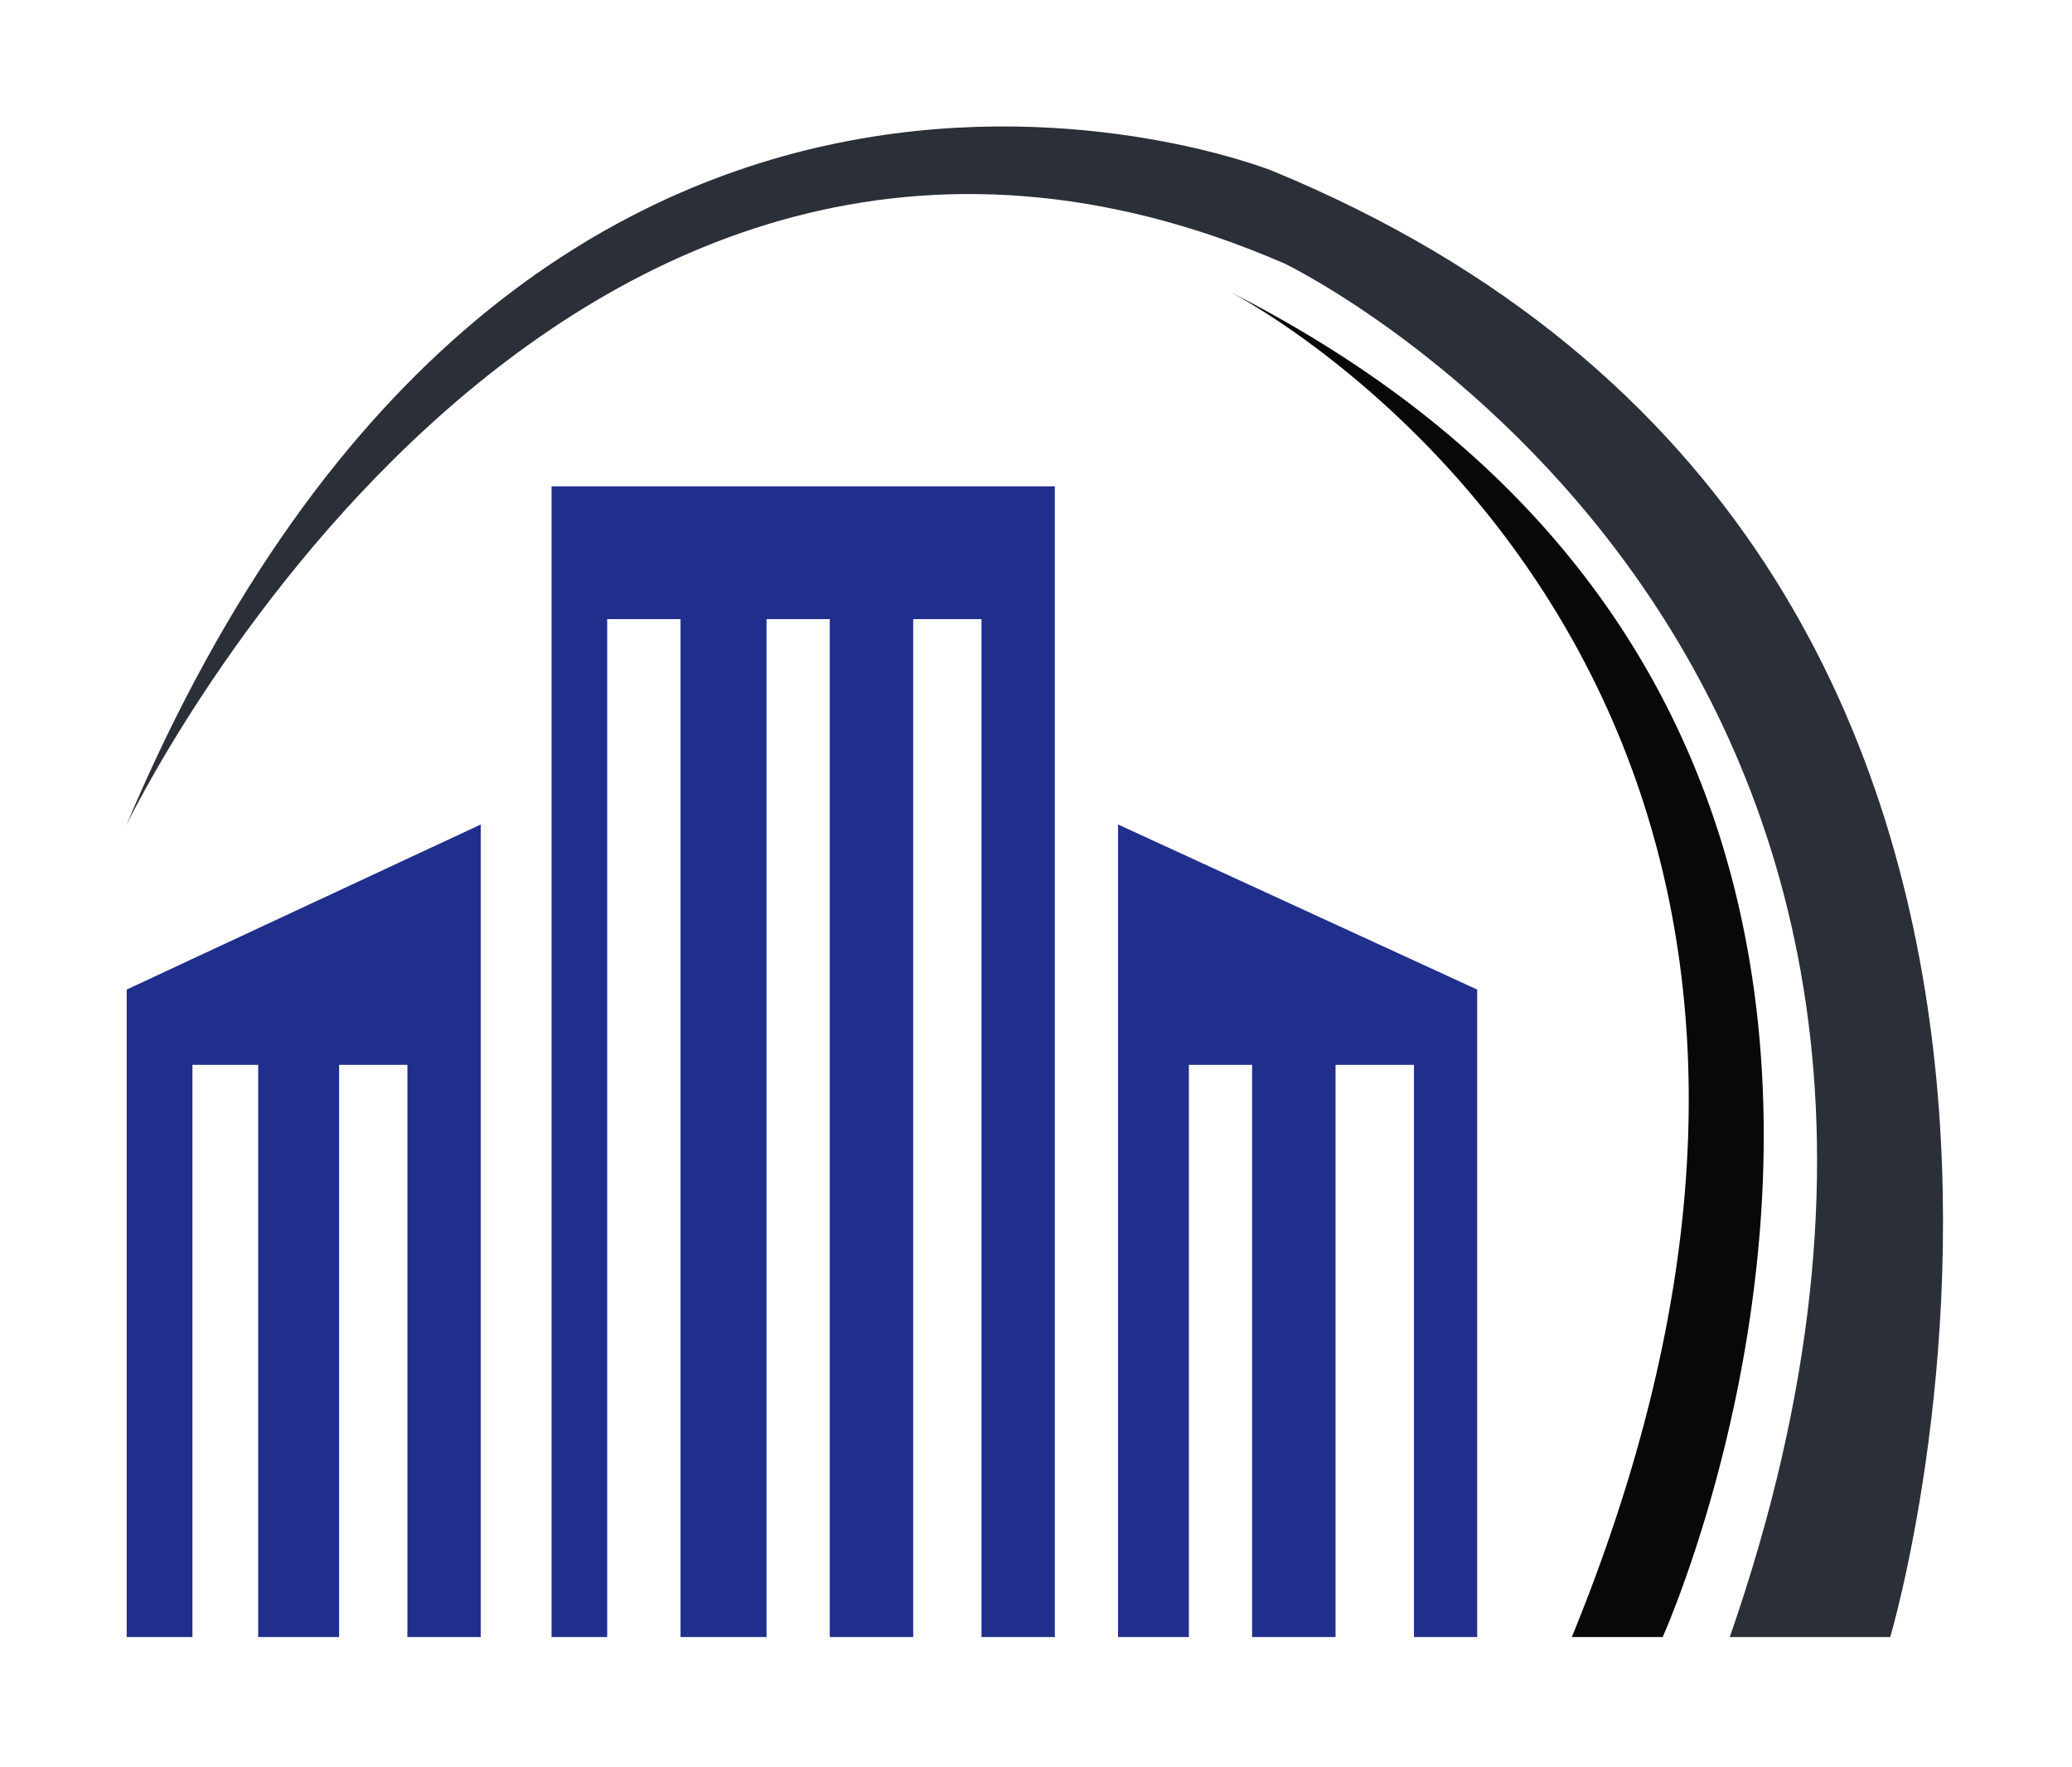 <?xml version="1.0" encoding="UTF-8" standalone="no" ?>
<!DOCTYPE svg PUBLIC "-//W3C//DTD SVG 1.1//EN" "http://www.w3.org/Graphics/SVG/1.1/DTD/svg11.dtd">
<svg xmlns="http://www.w3.org/2000/svg" xmlns:xlink="http://www.w3.org/1999/xlink" version="1.1" width="163.856" height="139.71" xml:space="preserve">
<desc>Created with Fabric.js 1.6.0-rc.1</desc>
<defs></defs>
<g style="stroke: none; stroke-width: 1; stroke-dasharray: none; stroke-linecap: butt; stroke-linejoin: miter; stroke-miterlimit: 10; fill: none; fill-rule: nonzero; opacity: 1;" transform="translate(10 10) scale(0.2 0.25)" >
  <path d="M 697.414 477.837 S 824.125 136.423 453.086 14.042 c 0 0 -293.896 -94.523 -453.086 206.917 c 0 0 167.416 -278.447 458.051 -177.555 c 0 0 312.413 120.433 175.915 434.433 h 63.448 z" style="stroke: none; stroke-width: 1; stroke-dasharray: none; stroke-linecap: butt; stroke-linejoin: miter; stroke-miterlimit: 10; fill: #2a2f38; fill-rule: nonzero; opacity: 1;" transform=" matrix(1 0 0 1 0 0) " stroke-linecap="round" />
  <path d="M 219.087 155.837 v 322 h 34 v -322 h 25 v 322 h 33 v -322 h 27 v 322 h 29 v -364 h -199 v 364 h 22 v -322 z M 52.087 296.837 v 181 h 32 v -181 h 27 v 181 h 29 V 220.809 l -140 52.212 v 204.816 h 26 v -181 z M 420.087 477.837 v -181 h 25 v 181 h 33 v -181 h 31 v 181 h 25 V 273.02 l -142 -52.212 v 257.028 z" style="stroke: none; stroke-width: 1; stroke-dasharray: none; stroke-linecap: butt; stroke-linejoin: miter; stroke-miterlimit: 10; fill: #202f8c; fill-rule: nonzero; opacity: 1;" transform=" matrix(1 0 0 1 0 0) " stroke-linecap="round" />
  <path d="M 434.726 59.548 a 0.541 0.541 0 0 1 -0.065 -0.025 c 0.027 0.009 0.041 0.02 0.065 0.025 z M 436.224 52.266 c 4.776 1.94 290.721 121.57 135.287 425.57 h 35.913 s 163.59 -289.492 -171.2 -425.57 z" style="stroke: none; stroke-width: 1; stroke-dasharray: none; stroke-linecap: butt; stroke-linejoin: miter; stroke-miterlimit: 10; fill: #080808; fill-rule: nonzero; opacity: 1;" transform=" matrix(1 0 0 1 0 0) " stroke-linecap="round" />
</g>
</svg>